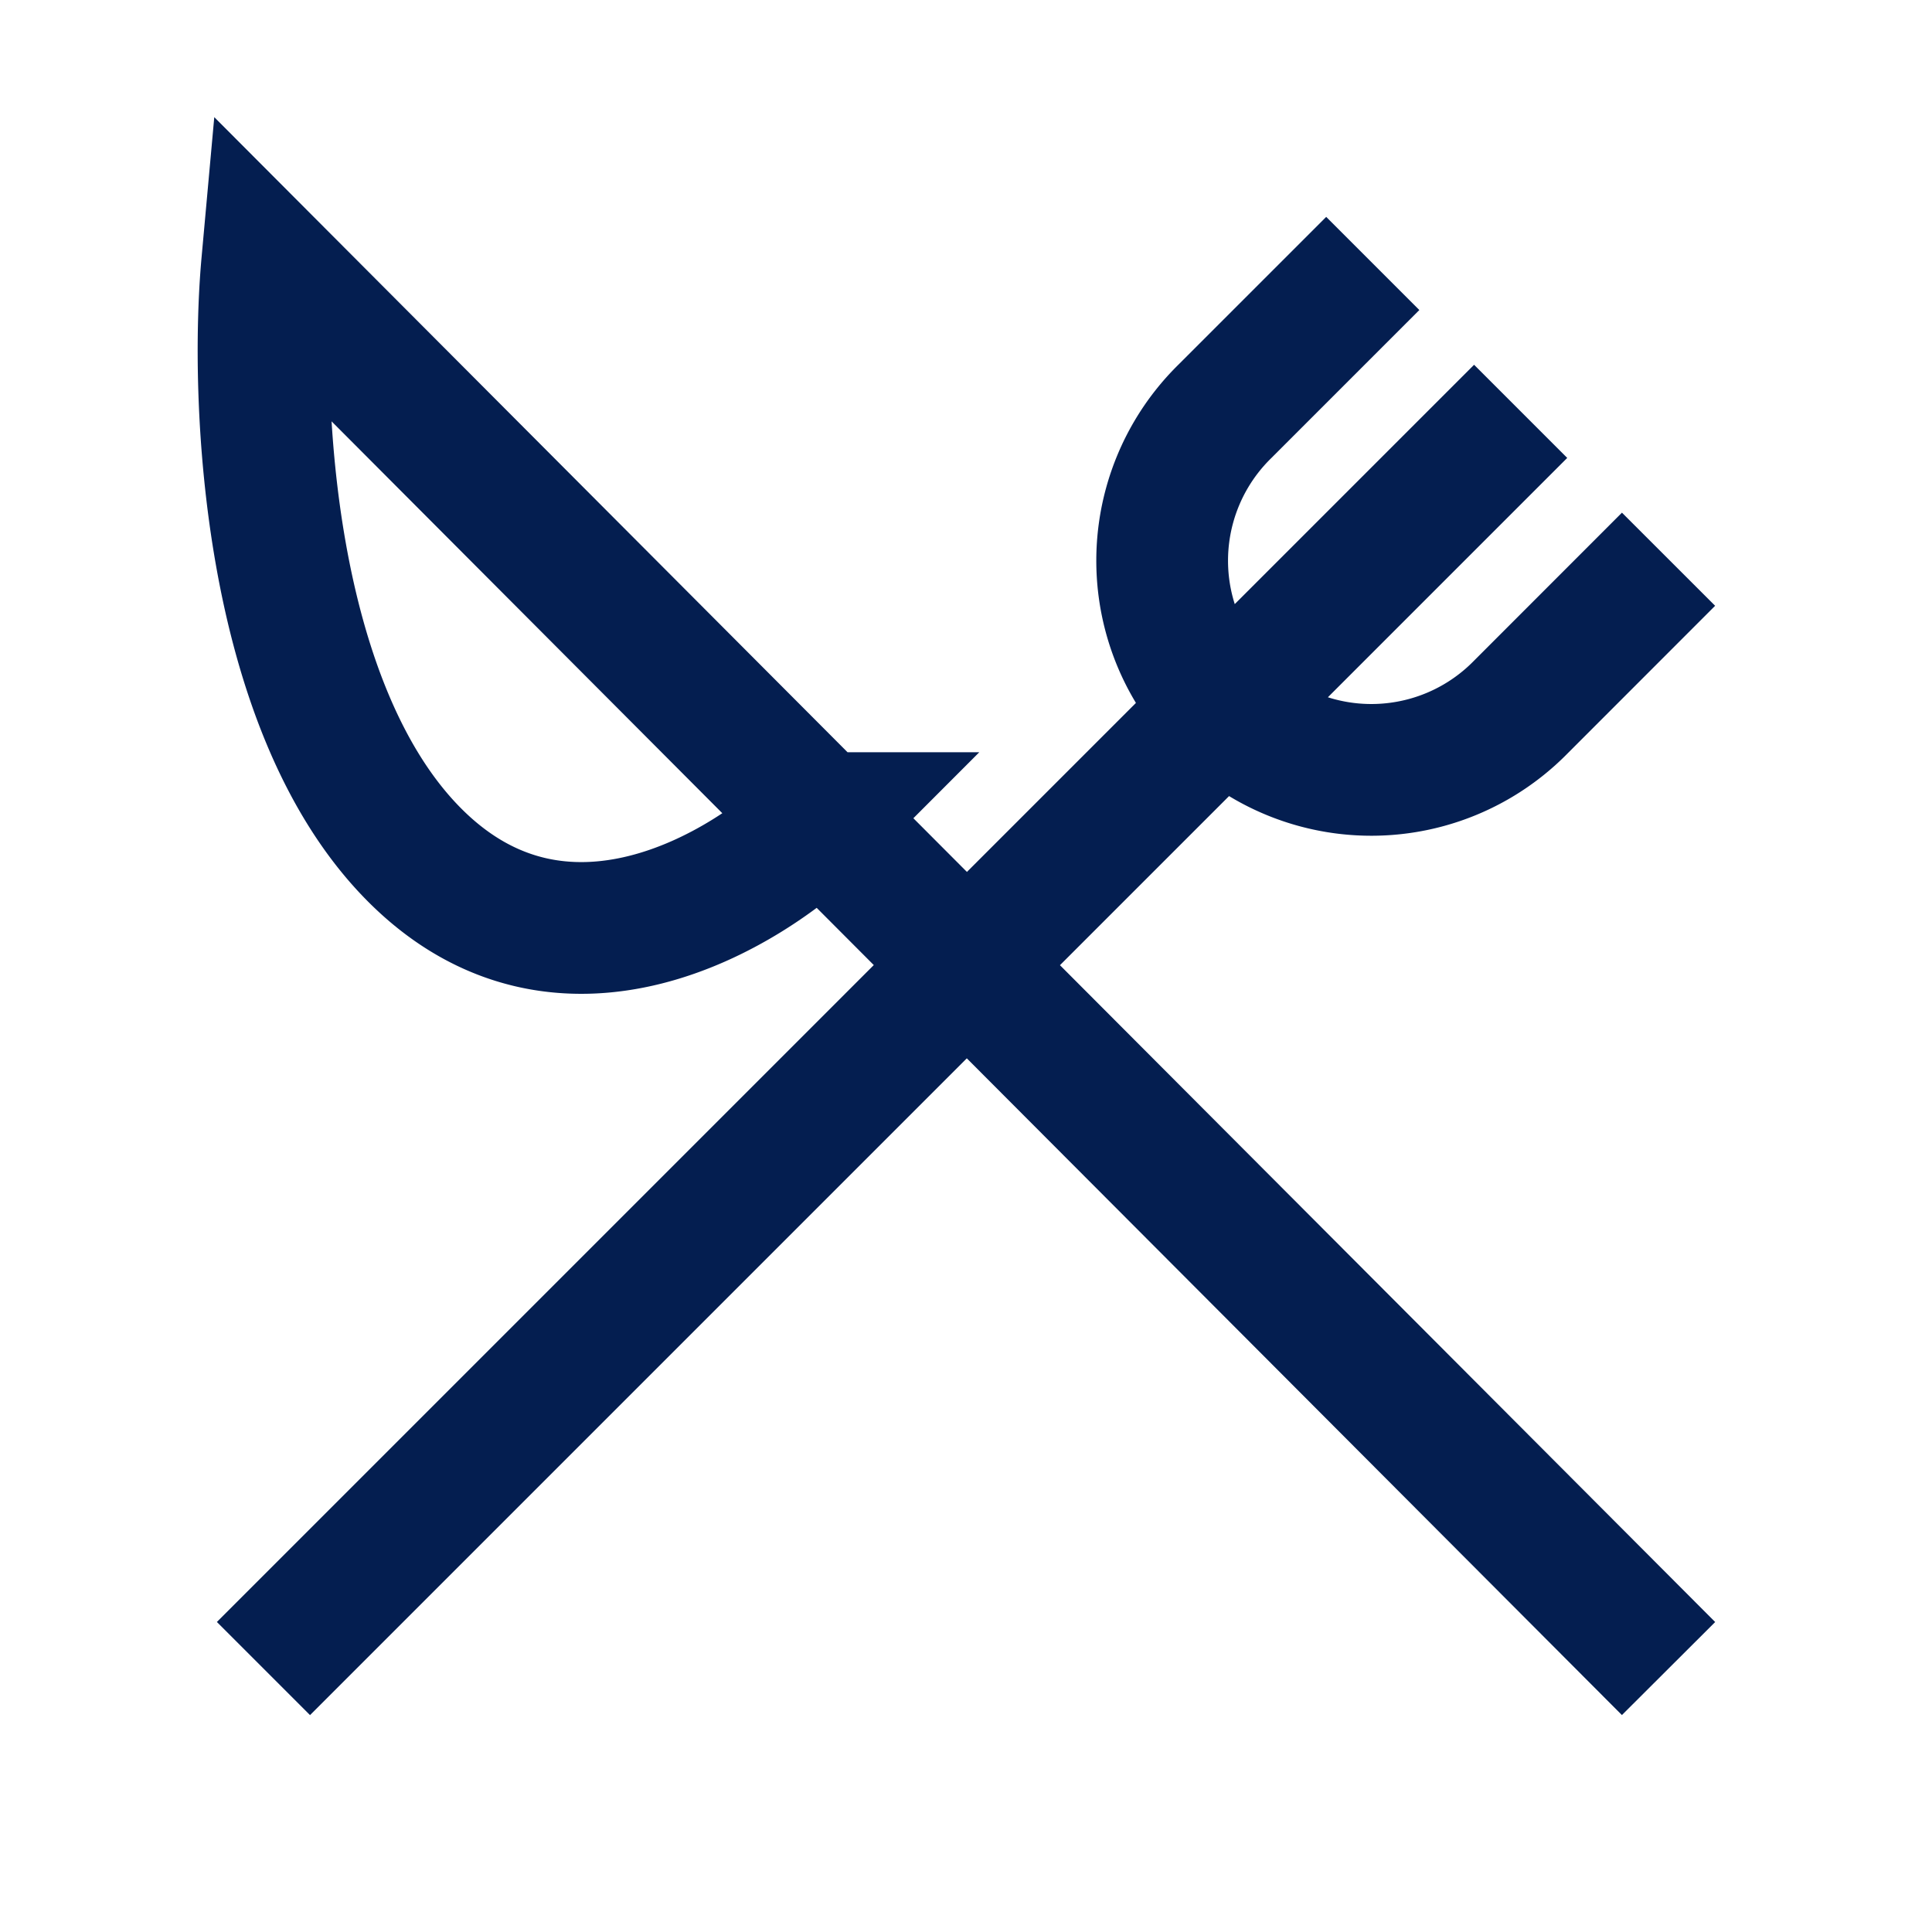 <svg width="22" height="22" fill="none" xmlns="http://www.w3.org/2000/svg"><path d="M3 19 17.316 4.684M15.632 3l-1.684 1.684a2.382 2.382 0 1 0 3.368 3.369L19 6.368M19 19 9.34 9.316m0 0L3.042 3c-.14 1.544 0 5.053 1.68 6.737 1.68 1.684 3.78.42 4.62-.421Z" stroke="#041E50" stroke-width="1.5"/></svg>